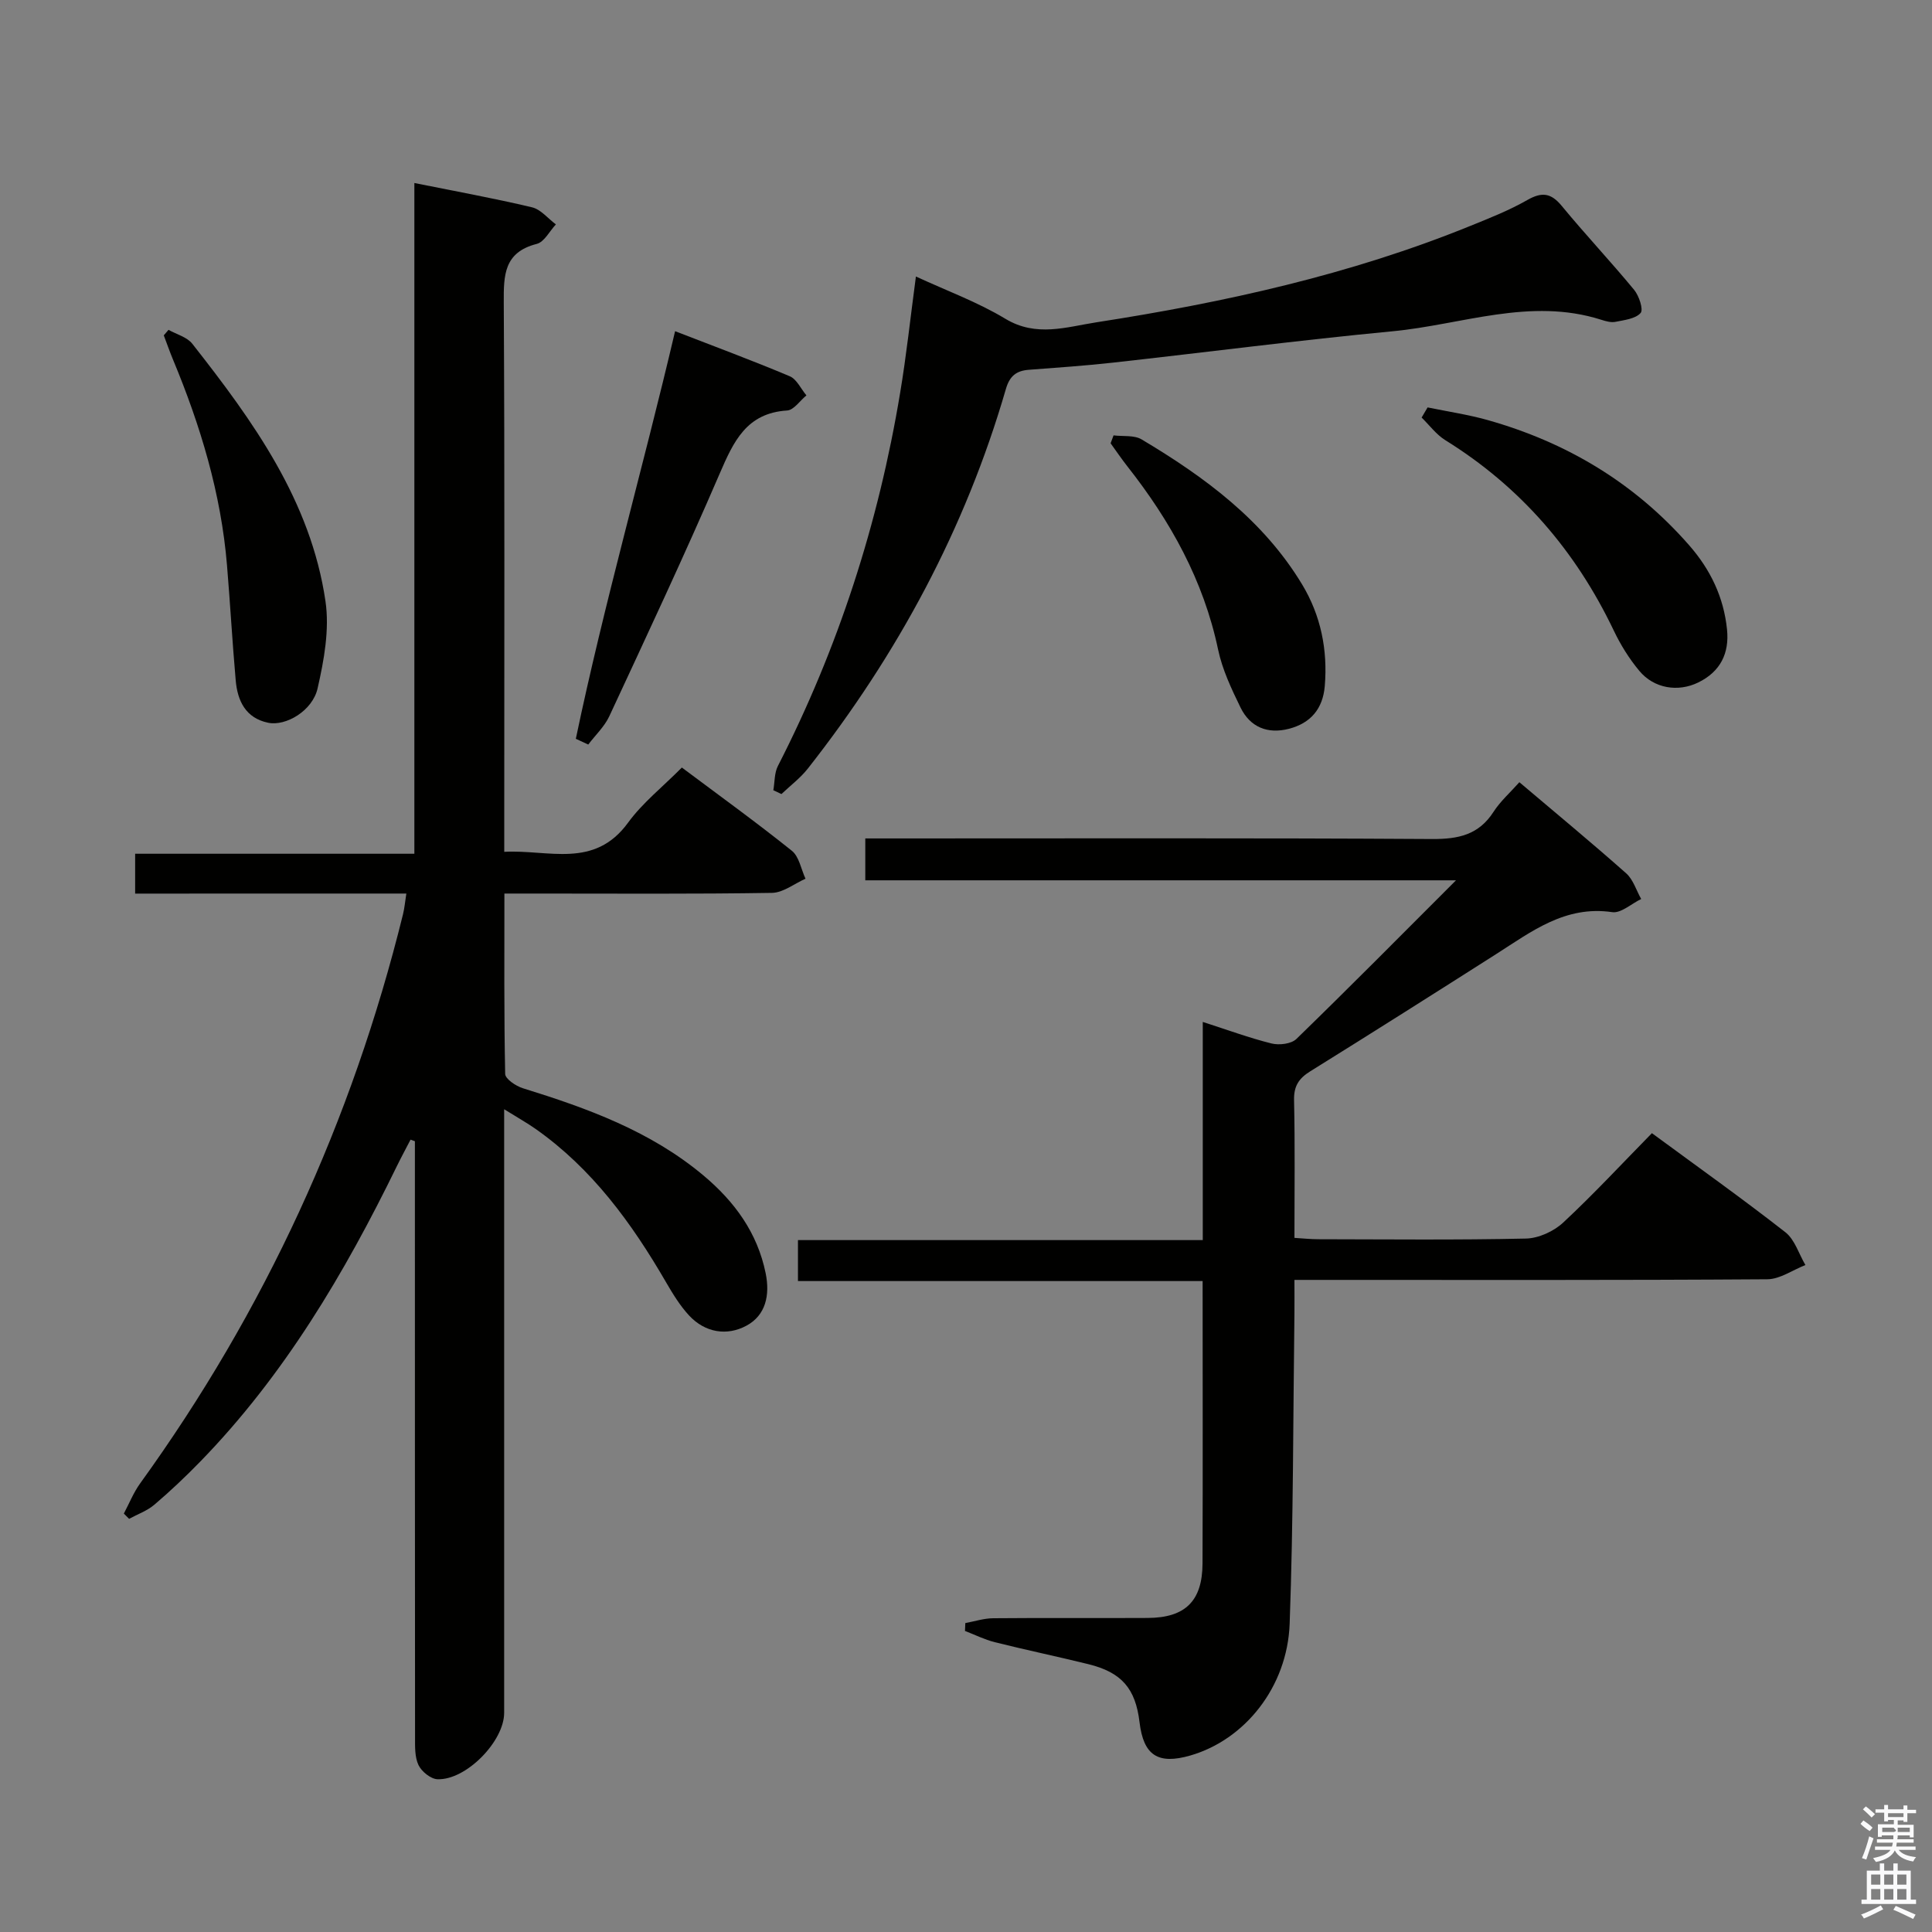 <svg enable-background="new 0 0 400 400" viewBox="0 0 400 400" xmlns="http://www.w3.org/2000/svg"><rect x="0" y="0" width="400" height="400" fill="#808080" stroke="none"/><path d="m385.2 377.6.6-.7c.6.4 1.3.9 1.9 1.5l-.6.7c-.8-.5-1.4-1-1.9-1.5zm.3 7.1c.6-1.4 1.1-2.9 1.5-4.5.3.1.6.3.9.4-.5 1.4-1 2.9-1.5 4.4zm.2-10.1.6-.6c.7.5 1.3 1.1 1.9 1.6l-.7.7c-.6-.6-1.2-1.2-1.8-1.7zm8.4-.8h.8v.9h1.8v.7h-1.8v1.8h-.8v-.3h-1.2v.9h3.3v2.6h-.8v-.4h-2.5c0 .3 0 .6-.1.8h3.4v.7h-3.5c0 .3-.1.6-.1.8h4v.7h-3.5c.7.9 1.9 1.3 3.6 1.5-.2.2-.4.5-.6.9-1.9-.3-3.2-1.1-3.8-2.3-.5 1.1-1.8 2-3.9 2.4-.2-.3-.4-.5-.6-.8 1.9-.4 3.1-.9 3.6-1.7h-3.2v-.7h3.5c.1-.2.1-.5.2-.8h-3.3v-.7h3.4c0-.2 0-.5 0-.8h-2.4v.3h-.8v-2.6h3.3v-.9h-1.2v.3h-.8v-1.8h-1.8v-.7h1.8v-.9h.8v.9h3.2zm-4.4 5.5h2.4c1-.3 0-.6 0-.9h-2.4zm1.2-3.1h3.2v-.8h-3.2zm4.4 2.2h-2.4v.9h2.5v-.9z" fill="#fafafb"/><path d="m389.2 385.8h.9v1.5h1.9v-1.5h.9v1.5h2.7v6h1.1v.9h-11.3v-.9h1.1v-6h2.7zm.2 8.7.5.8c-1.2.6-2.5 1.3-4 1.9-.2-.3-.3-.6-.6-.8 1.6-.6 3-1.3 4.1-1.9zm-2-4.3h1.9v-2.1h-1.9zm0 3.1h1.9v-2.2h-1.9zm2.7-3.1h1.9v-2.1h-1.9zm0 3.1h1.9v-2.2h-1.9zm2.4 1.3c1.4.6 2.7 1.2 4.1 1.8l-.5.9c-1.5-.7-2.8-1.4-4.1-1.9zm2.2-6.5h-1.9v2.1h1.9zm-1.9 5.2h1.9v-2.2h-1.9z" fill="#fafafb"/><g fill="#010100"><path d="m27.98 185.01c0-2.98 0-5.28 0-8.25h57.81c0-46.57 0-92.47 0-138.87 8.53 1.72 16.49 3.16 24.35 5.03 1.83.43 3.31 2.32 4.95 3.54-1.31 1.4-2.4 3.64-3.97 4.04-6.8 1.74-6.85 6.47-6.82 12.16.2 35.66.1 71.32.1 106.99v6.71c9.15-.5 18.62 3.6 25.63-6.03 3-4.12 7.15-7.39 11.14-11.42 7.78 5.82 15.42 11.34 22.77 17.23 1.52 1.22 1.92 3.83 2.83 5.79-2.31 1.02-4.61 2.89-6.94 2.93-16.16.26-32.33.14-48.49.14-2.13 0-4.25 0-6.91 0 0 12.76-.09 25.06.16 37.34.02 1.04 2.21 2.51 3.64 2.96 13.4 4.15 26.49 8.9 37.44 18.09 6.4 5.38 11.13 11.8 12.85 20.21.93 4.56.01 8.71-3.96 10.86-4.03 2.18-8.57 1.48-11.9-2.11-1.89-2.04-3.39-4.51-4.8-6.94-7.08-12.2-15.26-23.44-26.97-31.68-1.76-1.24-3.65-2.29-6.51-4.07v6.48 118.49c0 5.89-7.89 13.98-13.82 13.74-1.39-.06-3.27-1.59-3.91-2.92-.8-1.68-.72-3.86-.72-5.83-.03-39.33-.03-78.66-.03-117.99 0-1.78 0-3.57 0-5.35-.3-.11-.6-.22-.9-.33-.94 1.82-1.92 3.62-2.82 5.46-10.85 22.24-23.37 43.38-40.77 61.25-3.02 3.1-6.17 6.08-9.46 8.88-1.49 1.27-3.47 1.96-5.22 2.92-.36-.36-.73-.73-1.09-1.09 1.11-2.09 2-4.34 3.37-6.24 25.82-35.74 43.87-75.06 54.43-117.85.31-1.26.42-2.58.69-4.28-18.72.01-37.18.01-56.15.01z"/><path d="m179.15 182.26c0-3.27 0-5.56 0-8.67h5.88c37.16 0 74.32-.11 111.47.12 5.44.03 9.65-.86 12.72-5.63 1.42-2.2 3.46-4 5.35-6.13 7.45 6.31 14.89 12.46 22.11 18.86 1.46 1.29 2.09 3.52 3.11 5.32-2.01.96-4.18 2.99-6 2.72-9.74-1.43-16.72 4.03-24.1 8.73-12.77 8.13-25.56 16.23-38.41 24.22-2.37 1.47-3.42 3.05-3.36 5.96.21 9.32.08 18.64.08 28.53 1.79.11 3.37.28 4.95.28 14.33.02 28.66.18 42.99-.14 2.62-.06 5.74-1.49 7.69-3.3 6.32-5.88 12.21-12.24 18.38-18.52 9.54 7.02 18.74 13.56 27.63 20.51 1.96 1.53 2.79 4.49 4.15 6.79-2.63 1.03-5.26 2.93-7.89 2.95-30.66.21-61.32.13-91.98.13-1.79 0-3.59 0-5.92 0 0 2.54.02 4.65 0 6.76-.28 21.47-.21 42.96-.99 64.42-.48 13.16-9.33 24.05-20.57 27.29-6.7 1.93-9.69-.03-10.51-6.88-.83-6.98-3.69-10.33-10.59-12.03-6.44-1.59-12.94-2.94-19.37-4.55-2.12-.53-4.12-1.54-6.18-2.33.02-.54.04-1.08.07-1.63 1.93-.35 3.85-.99 5.78-1 10.66-.1 21.33 0 31.99-.06 7.78-.04 11.31-3.51 11.34-11.29.07-19.32.02-38.63.02-58.46-27.95 0-55.67 0-83.78 0 0-2.9 0-5.3 0-8.48h83.81c0-15.36 0-29.96 0-45.17 5.11 1.64 9.61 3.31 14.24 4.46 1.58.39 4.09.1 5.15-.94 10.87-10.56 21.53-21.33 33.04-32.84-41.25 0-81.55 0-122.3 0z"/><path d="m189.63 57.25c6.36 2.94 12.79 5.29 18.54 8.76 6.39 3.85 12.64 1.68 18.83.72 26.45-4.1 52.52-9.84 77.42-19.96 4-1.62 8.05-3.22 11.78-5.35 3.03-1.73 4.92-1.49 7.15 1.22 4.86 5.9 10.11 11.47 14.98 17.37 1.02 1.24 1.96 4.09 1.34 4.79-1.07 1.21-3.36 1.46-5.19 1.83-.92.19-2-.12-2.94-.42-14.71-4.7-28.88 1.02-43.25 2.38-19.32 1.84-38.58 4.35-57.87 6.49-5.78.64-11.59 1.04-17.39 1.48-2.61.19-3.99 1.29-4.77 3.97-8.39 28.94-22.43 54.97-41.01 78.6-1.55 1.97-3.63 3.53-5.46 5.27-.56-.26-1.12-.53-1.68-.79.3-1.69.2-3.57.95-5.03 12.5-24.42 20.82-50.2 25.3-77.22 1.29-7.68 2.11-15.44 3.27-24.11z"/><path d="m295.57 84.35c4.14.86 8.34 1.47 12.4 2.61 16.39 4.62 30.46 13.02 41.76 25.94 4.42 5.05 7.15 10.77 7.83 17.41.51 4.94-1.37 8.75-5.94 10.98-4.2 2.06-9.18 1.26-12.22-2.4-2.1-2.52-3.89-5.4-5.3-8.37-7.88-16.48-19.29-29.73-34.87-39.39-1.88-1.17-3.28-3.1-4.9-4.68.41-.69.83-1.39 1.24-2.1z"/><path d="m34.89 68.29c1.67.94 3.83 1.49 4.92 2.88 12.59 16.01 24.54 32.53 27.58 53.33.85 5.83-.3 12.18-1.64 18.04-1.06 4.64-6.58 7.85-10.22 7.1-4.67-.96-6.36-4.53-6.73-8.78-.7-7.93-1.14-15.88-1.8-23.81-1.23-14.87-5.5-28.96-11.21-42.67-.68-1.63-1.25-3.3-1.88-4.95.33-.38.66-.76.98-1.14z"/><path d="m119.22 152.96c5.87-28.07 13.81-55.67 20.55-84.39 8.23 3.19 16.06 6.09 23.74 9.33 1.45.61 2.31 2.61 3.45 3.96-1.33 1.09-2.6 3.04-4 3.13-8.4.53-11.08 6.4-13.95 13.05-7.28 16.9-15.1 33.56-22.86 50.25-1.01 2.16-2.89 3.92-4.36 5.86-.85-.4-1.71-.8-2.57-1.19z"/><path d="m230.55 90.14c1.95.25 4.25-.09 5.8.83 13.07 7.79 25.22 16.73 33.25 30.05 3.86 6.4 5.31 13.53 4.68 21.03-.4 4.71-2.93 7.68-7.43 8.84-4.41 1.14-8.03-.34-10.02-4.42-1.87-3.84-3.76-7.83-4.63-11.96-3.01-14.33-9.87-26.63-18.8-37.97-1.21-1.54-2.31-3.17-3.46-4.76.21-.55.41-1.09.61-1.64z"/></g></svg>